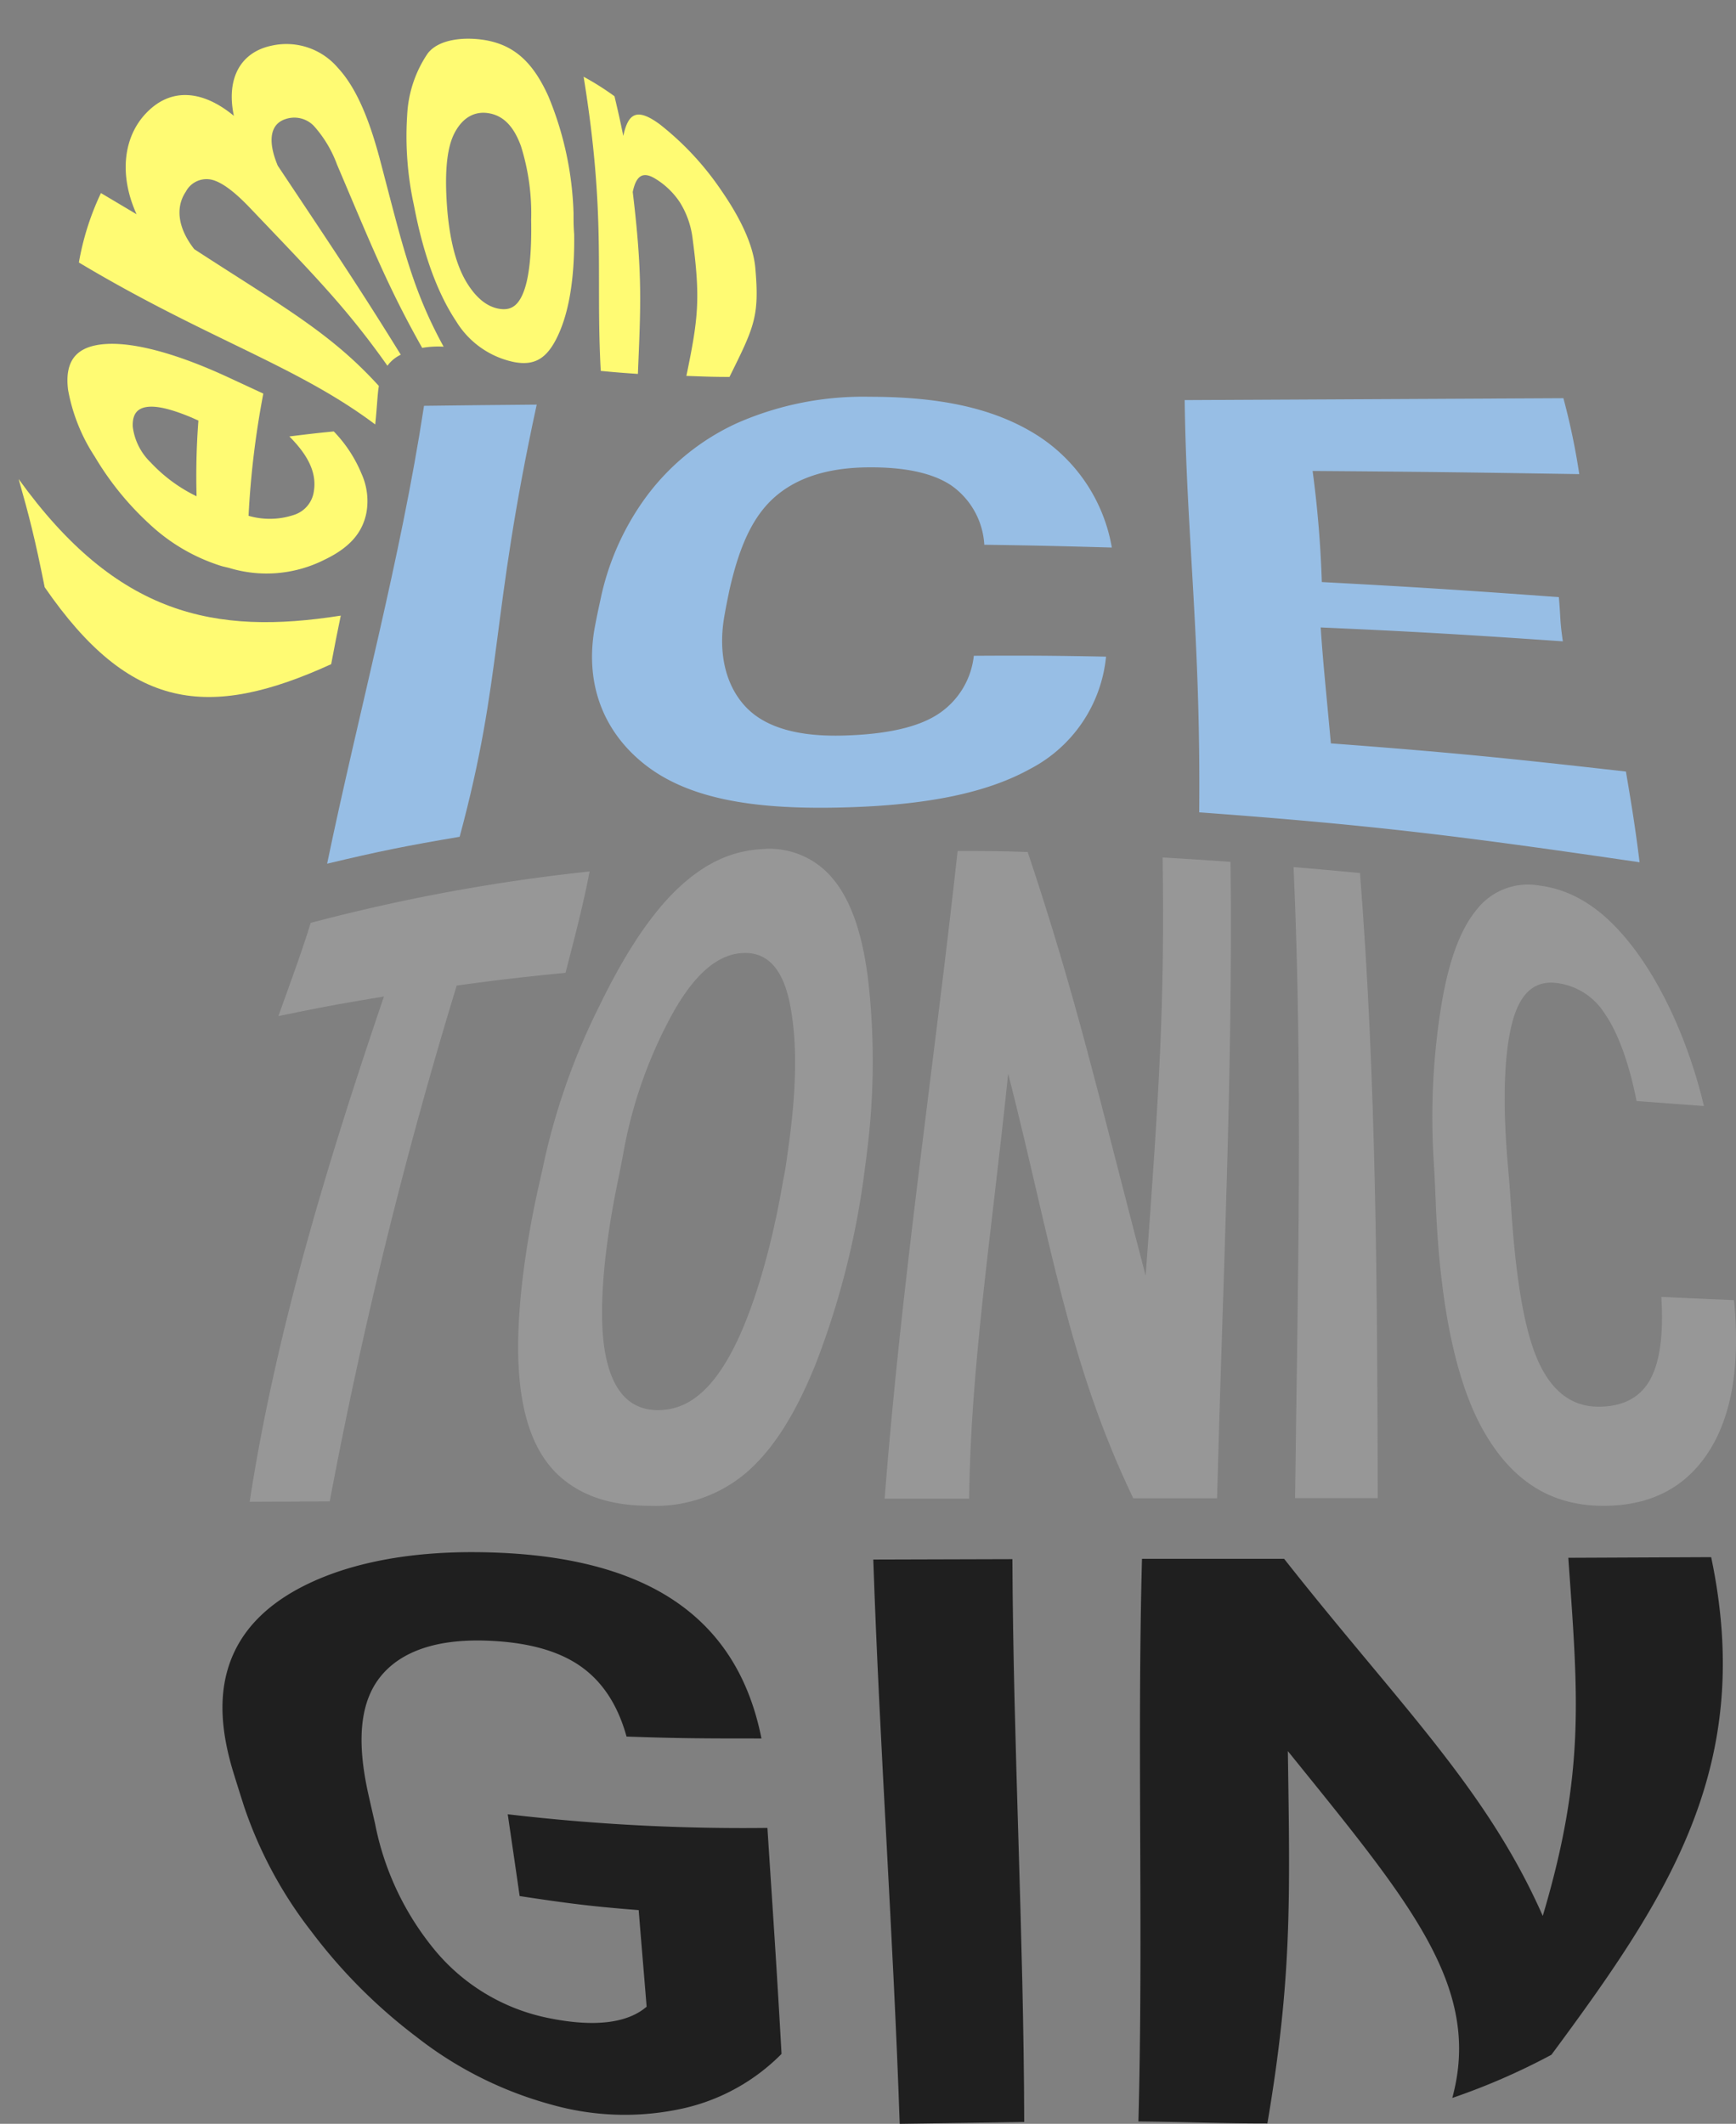 <svg xmlns="http://www.w3.org/2000/svg" viewBox="0 0 218.75 267.64"><rect x="0" y="0" width="218.75" height="267.64" fill="#808080" stroke="none"/><defs><style>.cls-1{fill:#fffb73;}.cls-2{fill:#1f1f1f;}.cls-3{fill:#97bee5;}.cls-4{fill:#979797;}</style></defs><g id="finished"><g id="gin-tonic-bold"><path class="cls-1" d="M42.94,77.58c-.47,2.29-.72,3.5-1.21,6.12C26.23,90.77,16.34,89.54,5.63,74c-1.24-6.2-1.93-8.86-3.28-13.63C14.74,77.58,27.06,80.08,42.94,77.58Z"/><path class="cls-1" d="M46.18,64.56c-.5,2.66-2.23,4.52-5.34,6a16.18,16.18,0,0,1-12,1L28,71.36a23.5,23.5,0,0,1-9.12-5.28,37.38,37.38,0,0,1-6.94-8.54,22.65,22.65,0,0,1-3.36-8.4c-.47-3.76,1.11-5.56,4.78-5.79s9.13,1.28,15.51,4.25l4.31,2A112,112,0,0,0,31.32,65,9.58,9.58,0,0,0,37,64.9a3.65,3.65,0,0,0,2.55-3c.35-2.2-.58-4.39-3.09-6.9,2.35-.29,3.5-.43,5.6-.63a17,17,0,0,1,3.5,5.34A8.35,8.35,0,0,1,46.18,64.56ZM16.73,53.79A7.57,7.57,0,0,0,19,58.29a19.52,19.52,0,0,0,5.77,4.25A92.92,92.92,0,0,1,25,53l-.85-.38c-2.39-1-4.28-1.51-5.6-1.34S16.66,52.27,16.73,53.79Z"/><path class="cls-1" d="M12.72,24.33,17.21,27C15,22.14,15.49,17.26,18.47,14.2c3.17-3.27,7.18-2.76,11,.4-1-4.74.86-8,4.69-8.83a8.51,8.51,0,0,1,8.39,2.75C44.86,11,46.51,14.93,47.9,20.2c2.8,10.62,4,16.19,8,23.49a11.81,11.81,0,0,0-2.7.15C48.91,36.23,46.83,31,42.46,20.72a15.06,15.06,0,0,0-2.92-4.86A3.42,3.42,0,0,0,36,15c-1.93.6-2.33,2.7-1,5.88C41.87,31.19,45.38,36.41,50.5,44.7a4.46,4.46,0,0,0-1.68,1.39c-5.16-7.3-9.25-11.42-17.3-19.87-1.83-1.92-3.37-3.13-4.65-3.52a2.94,2.94,0,0,0-3.45,1.45c-1.35,2-1,4.62,1.06,7.25,11.1,7.22,17.14,10.5,23.26,17.24-.18,1-.22,2.6-.46,4.85C37.42,46.07,26,42.69,9.94,33.08A33.91,33.91,0,0,1,12.72,24.33Z"/><path class="cls-1" d="M52.11,25.64a40.71,40.71,0,0,1-.8-11.18,15.13,15.13,0,0,1,2.56-7.69c1.36-1.84,4.6-2.16,7.29-1.71,3.82.66,6.09,3,7.93,7.05a41.52,41.52,0,0,1,3.18,14.77c0,1.07,0,1.6.08,2.66.07,5.87-.74,10-2.08,12.82s-2.9,3.77-5.52,3.26a11.19,11.19,0,0,1-7.28-5.15c-2.1-3.15-4-7.81-5.26-14.34Zm4.28,1.15c.38,4,1.23,6.92,2.49,8.93s2.65,3,4.13,3.21,2.36-.52,3-2.23,1-4.6.92-9a28.32,28.32,0,0,0-1.29-9.3c-.87-2.38-2.12-3.76-3.94-4.11s-3.39.47-4.44,2.5S56,22.27,56.39,26.79Z"/><path class="cls-1" d="M77.43,12.13c.49,2.06.71,3.06,1.11,5,.61-2.84,1.69-3.6,4.59-1.47A36.74,36.74,0,0,1,90.89,24c2.31,3.34,4,6.74,4.28,9.71.55,6.14-.11,7.46-3.25,13.79-2.29,0-3.36-.06-5.43-.13,1.49-7.2,1.8-9.7.77-17.4a11.1,11.1,0,0,0-1.57-4.44,9.78,9.78,0,0,0-3.1-3c-1.62-1-2.44-.35-2.86,1.66,1.26,10.43,1,14.39.65,22.93-1.9-.13-2.83-.2-4.68-.38-.67-12.19.7-19.41-2.16-37.07A34.61,34.61,0,0,1,77.43,12.13Z"/><path class="cls-2" d="M98.48,258.83a25.17,25.17,0,0,1-12.32,6.85,33.88,33.88,0,0,1-16.64-.45,47.87,47.87,0,0,1-17.06-8.56,67.47,67.47,0,0,1-13.24-13.29,53.43,53.43,0,0,1-8.47-15.75c-.5-1.57-.75-2.36-1.24-3.94-1.82-5.79-2-10.62-.31-14.77s5.2-7.38,10.46-9.72,12-3.6,19.74-3.6c10.84,0,19.29,2,25.31,5.94s9.7,9.8,11.24,17.54c-6.8,0-10.18,0-17-.24-1.13-4.07-3.12-7.06-6-9s-6.83-2.93-11.71-3.09c-6.23-.21-10.74,1.35-13.3,4.54s-3,8-1.59,14.52c.36,1.62.55,2.42.91,4A35.75,35.75,0,0,0,55,246a25,25,0,0,0,14.11,8.31c5.87,1.2,10,.62,12.37-1.43-.39-4.85-.61-7.28-1-12.17-6-.47-9-.86-15-1.77-.59-4.12-.9-6.19-1.5-10.31a253.84,253.84,0,0,0,32.72,1.72C97.44,241.78,97.85,247.56,98.48,258.83Z"/><path class="cls-2" d="M129.06,267.4c-6.19.09-9.28.16-15.69.24-.81-23.72-2.52-47.39-3.33-71.11l17.53-.05C127.68,220.13,129,243.75,129.06,267.4Z"/><path class="cls-2" d="M195.49,258.94A84,84,0,0,1,183,264.38c3.82-14.07-5.5-24.84-20.72-43.71.28,18.89.51,28.67-2.58,46.92-5.91,0-10-.19-16.25-.25.63-23.63-.18-47.26.45-70.9h17.91c14.44,18.32,25.45,28.83,32.59,45,5.41-18.17,4.43-27.83,3.22-45.13l18-.08C221.16,222.53,210.29,238.94,195.49,258.94Z"/><path class="cls-3" d="M57.92,105.45c-6.74,1.14-10.08,1.81-16.7,3.39,4-19.23,9.24-38.27,12.21-57.7,5.57-.07,8.42-.1,14.2-.15C61.77,78,63.4,85.11,57.92,105.45Z"/><path class="cls-3" d="M139.37,82.75A17.9,17.9,0,0,1,129.8,96.9c-6.06,3.36-14.31,4.66-24.21,4.87-10.83.23-18.88-1.15-24.3-5.4S73.61,85.87,75,78.77c.22-1.16.36-1.82.64-3.09a33.34,33.34,0,0,1,5.73-13A29.49,29.49,0,0,1,92.92,53.3,39.45,39.45,0,0,1,109.58,50c8.54,0,15.23,1.32,20.59,4.53A21,21,0,0,1,140.1,69c-6.42-.18-9.64-.26-16.07-.35a9.81,9.81,0,0,0-4.21-7.51q-3.6-2.37-10.8-2.24c-5.22.1-9.13,1.53-11.82,4.13S93,69.54,91.9,74.42c-.29,1.42-.44,2.14-.66,3.43-.76,4.62.26,8.6,2.71,11.21s6.61,3.81,12.44,3.63c5.25-.16,9.22-1,11.82-2.7a10.08,10.08,0,0,0,4.5-7.35C129.38,82.6,132.72,82.62,139.37,82.75Z"/><path class="cls-3" d="M196.93,80.82c-11.94-.82-18.08-1.2-30.51-1.75.26,4.11.67,7.88,1.28,14.61,15.13,1.13,22.63,1.9,37.18,3.55.78,4.62,1.18,7.09,1.72,11.43-21.65-3.16-32.92-4.64-55.49-6.29.21-22-1.61-34.93-1.83-51.95L197,50.18a85.81,85.81,0,0,1,2,9.57c-13-.21-19.77-.3-33.6-.4a138.46,138.46,0,0,1,1.16,14c12.19.65,18.21,1.05,29.87,1.9C196.68,78.22,196.54,78.09,196.93,80.82Z"/><path class="cls-4" d="M71.26,122.59c-5.5.55-8.25.86-13.71,1.61a602.83,602.83,0,0,0-16,65l-10.09.05c3.29-21.47,9.94-43.15,16.92-63.67-5.35.88-8,1.37-13.3,2.47C37,122.69,38,120,39.15,116.3a233.17,233.17,0,0,1,35.15-6.48C73.46,114.05,72.73,116.92,71.26,122.59Z"/><path class="cls-4" d="M108.82,148.51a104.13,104.13,0,0,1-6,23.28c-2.71,6.77-5.75,11.39-9.28,14.2a17.6,17.6,0,0,1-11.6,3.77c-4.24,0-8.07-.89-11.13-3.47s-5-6.9-5.43-13.61.76-15.42,2.45-23c.35-1.55.52-2.29.81-3.65a84.67,84.67,0,0,1,7-19.49c3.21-6.6,6.52-11.55,9.93-14.72s6.74-4.59,10.35-4.81A10.36,10.36,0,0,1,105,110.8c2.43,2.93,3.94,7.68,4.55,14.17a90.65,90.65,0,0,1-.29,20.1C109.11,146.38,109,147.08,108.82,148.51Zm-9.54-3.45c1.1-7.61,1.19-13.48.33-18.17s-2.83-6.94-6-6.79-6,2.61-8.72,7.37a57.41,57.41,0,0,0-6.34,17.82c-.25,1.35-.4,2.08-.71,3.62-1.65,8-2.51,16.17-1.62,21.37s3.28,7.49,6.85,7.42,6.52-2.4,9.19-7.45,5-13.07,6.41-21.44C99,147.24,99.08,146.48,99.28,145.06Z"/><path class="cls-4" d="M153.36,188.81l-10.56,0c-8.24-17.16-10.46-32.75-15.76-53.51-2.15,20.69-4.74,37-4.92,53.56l-10.65,0c2.11-27.27,6.21-54.43,9.2-81.62,3.54,0,5.31,0,8.83.13,6.16,18.44,8.73,30,14.86,53.39,1.72-23.26,2.41-34.31,2.14-52.7,3.44.2,5.15.31,8.56.55C155.37,135.44,154.05,162.06,153.36,188.81Z"/><path class="cls-4" d="M173.61,188.79H163.19c.33-26.55,1-53-.19-79.52,3.37.28,5.05.43,8.37.75C173.44,136.29,173.54,162.47,173.61,188.79Z"/><path class="cls-4" d="M218.5,163.84c.79,8.17-.26,14.66-3.28,19.24s-7.5,6.69-13.19,6.68c-6.23,0-11.34-2.79-15.13-9.51s-5.56-17.22-6-29.06c-.08-1.92-.12-2.86-.23-4.69a88.28,88.28,0,0,1,.88-19.38c.92-5.8,2.38-9.87,4.47-12.42a8.18,8.18,0,0,1,7.85-3.12c4.39.54,8.24,3,11.91,7.8s7,11.9,8.93,20l-8.49-.63c-.92-4.72-2.35-8.64-4-11a8.36,8.36,0,0,0-6.22-3.89c-2.76-.27-4.55,1.41-5.5,5.21s-1.17,9.61-.54,17.28c.2,2.24.29,3.39.45,5.75.55,8.43,1.55,15.11,3.3,19.17s4.35,6,7.71,6c3,0,5.2-1.09,6.47-3.34s1.75-5.76,1.45-10.49Z"/></g></g></svg>